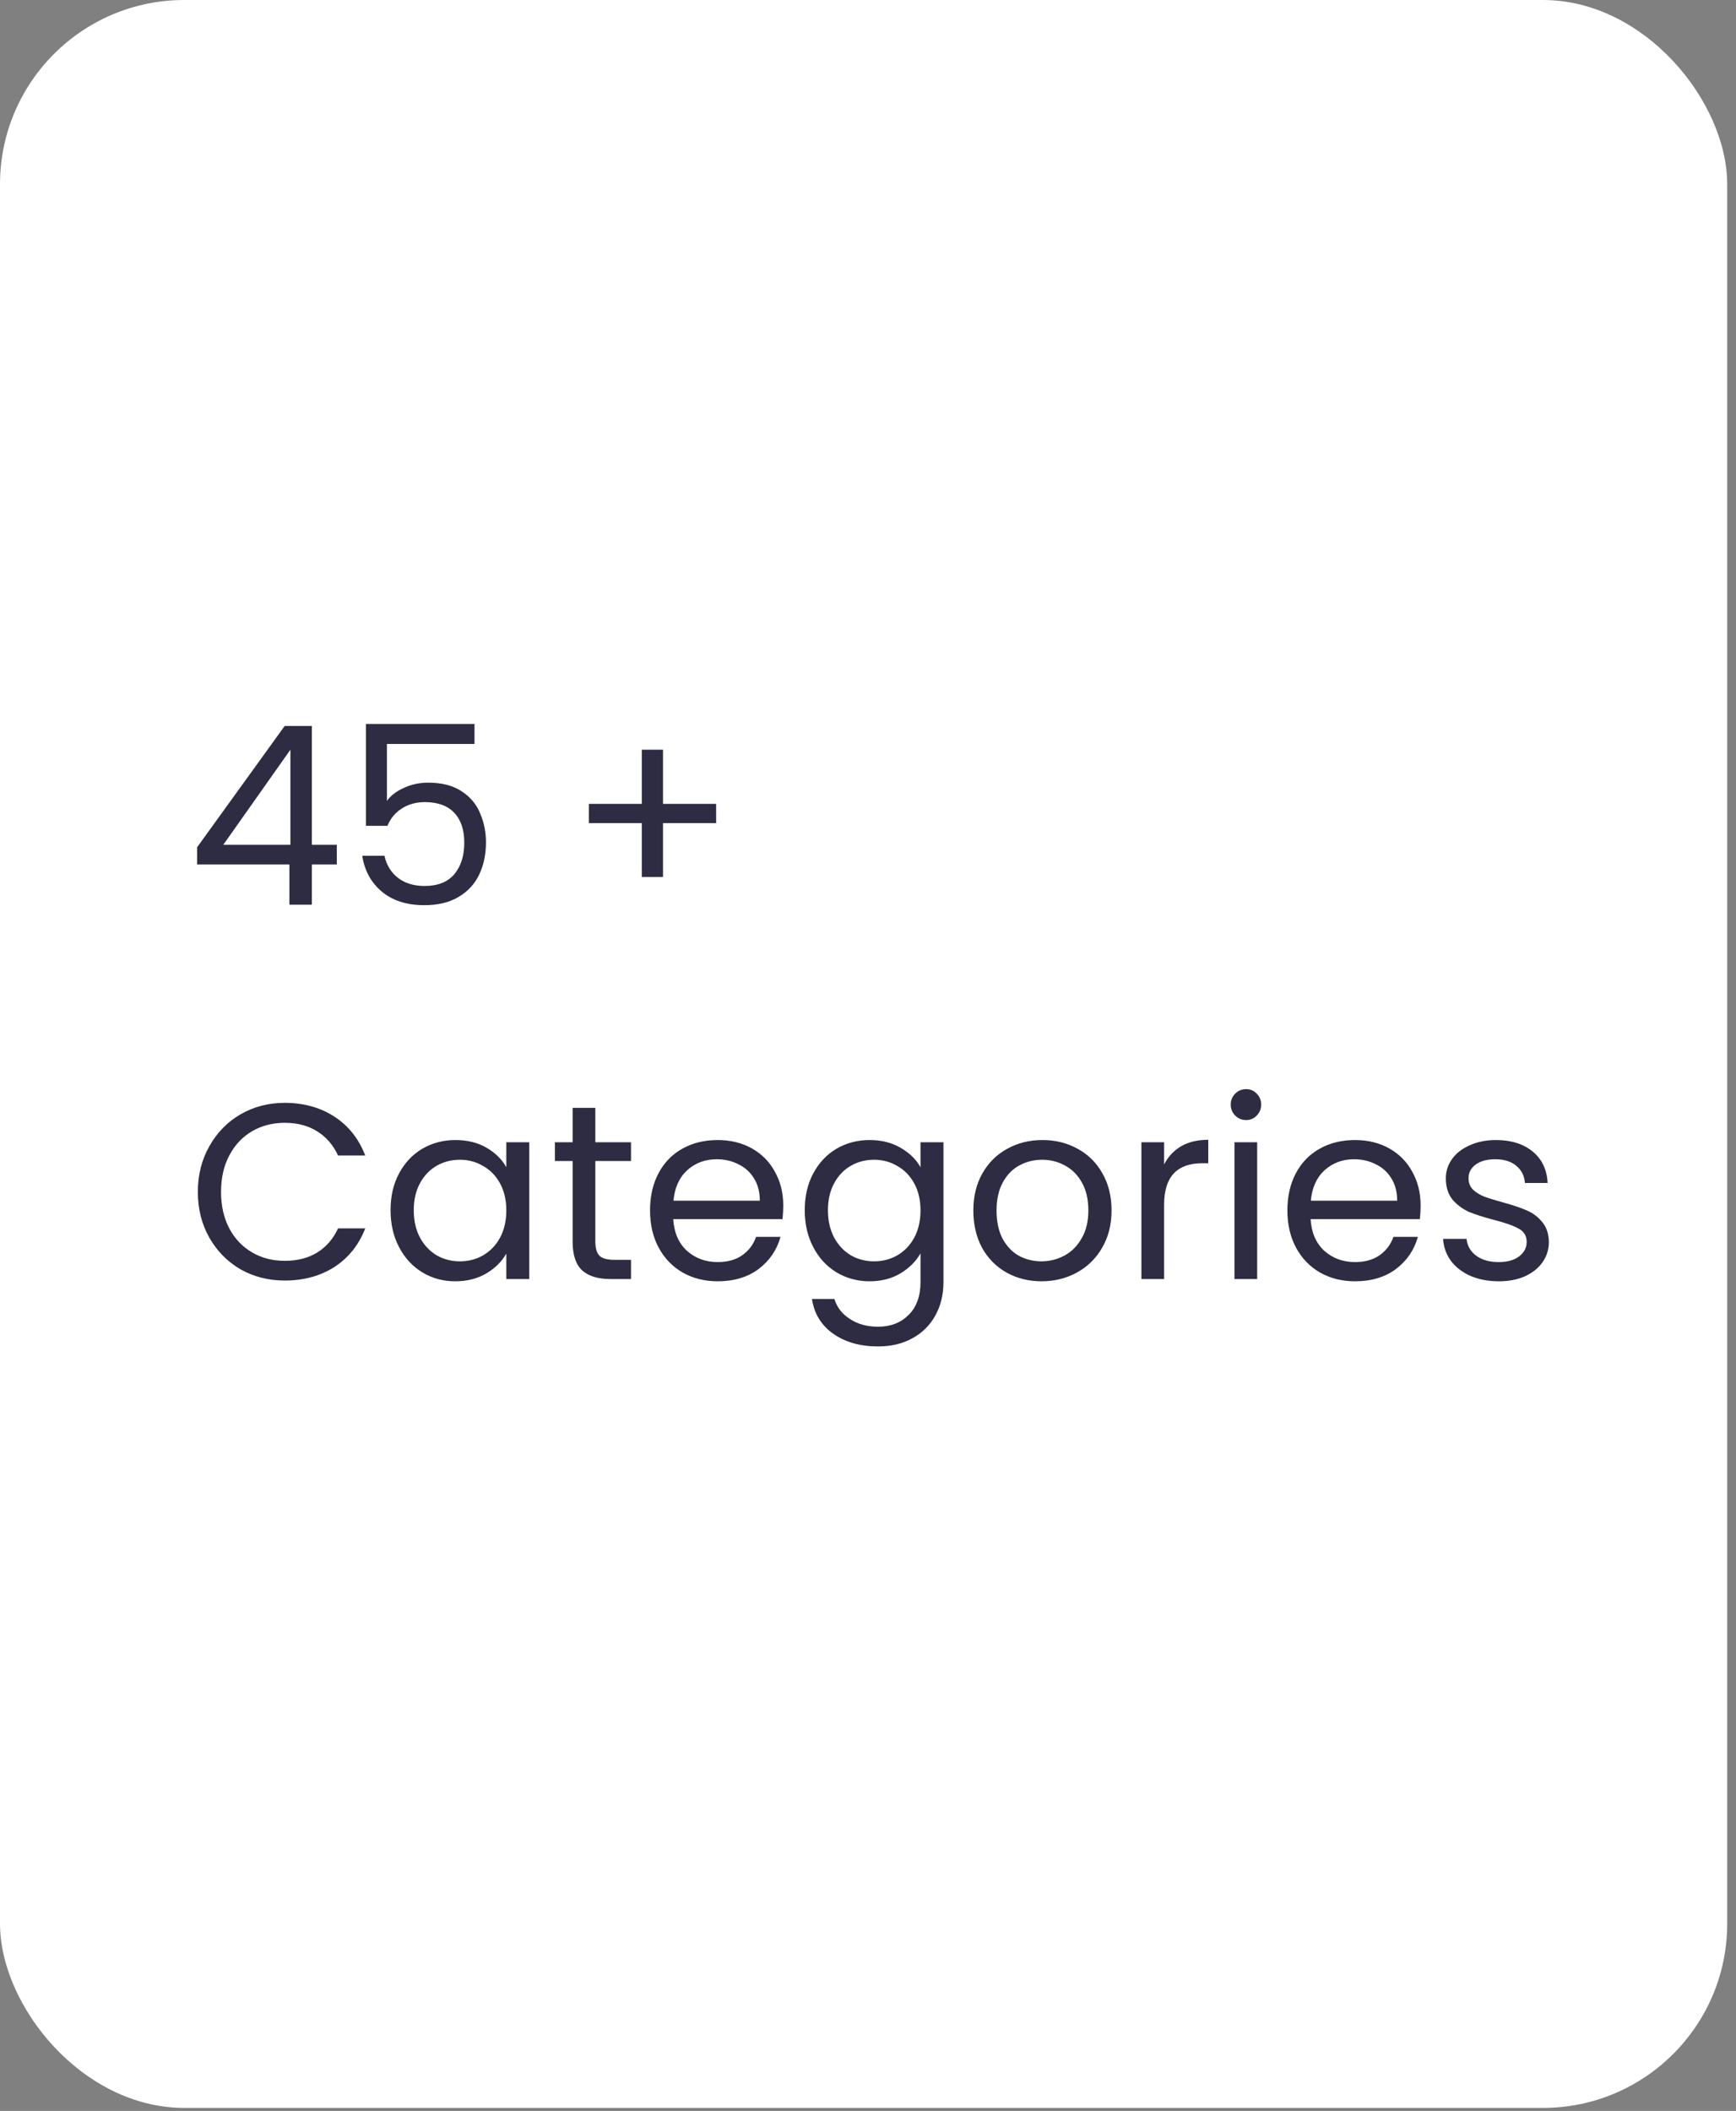 <svg width="167" height="203" viewBox="0 0 167 203" fill="none" xmlns="http://www.w3.org/2000/svg">
<rect x="0" y="0" width="167" height="203" fill="#808080" stroke="none"/>
<rect width="166.154" height="202.708" rx="17.723" fill="white"/>
<path d="M18.96 83.136V81.48L27.384 69.816H30V81.24H32.4V83.136H30V87H27.84V83.136H18.96ZM27.936 72.096L21.48 81.24H27.936V72.096ZM45.646 71.544H37.222V77.016C37.59 76.504 38.134 76.088 38.854 75.768C39.574 75.432 40.35 75.264 41.182 75.264C42.51 75.264 43.59 75.544 44.422 76.104C45.254 76.648 45.846 77.36 46.198 78.24C46.566 79.104 46.75 80.024 46.75 81C46.75 82.152 46.534 83.184 46.102 84.096C45.67 85.008 45.006 85.728 44.11 86.256C43.23 86.784 42.134 87.048 40.822 87.048C39.142 87.048 37.782 86.616 36.742 85.752C35.702 84.888 35.07 83.736 34.846 82.296H36.982C37.19 83.208 37.63 83.92 38.302 84.432C38.974 84.944 39.822 85.2 40.846 85.2C42.11 85.2 43.062 84.824 43.702 84.072C44.342 83.304 44.662 82.296 44.662 81.048C44.662 79.8 44.342 78.84 43.702 78.168C43.062 77.48 42.118 77.136 40.87 77.136C40.022 77.136 39.278 77.344 38.638 77.76C38.014 78.16 37.558 78.712 37.27 79.416H35.206V69.624H45.646V71.544ZM68.891 79.152H63.779V84.336H61.739V79.152H56.651V77.304H61.739V72.096H63.779V77.304H68.891V79.152ZM19.032 114.624C19.032 112.992 19.4 111.528 20.136 110.232C20.872 108.92 21.872 107.896 23.136 107.16C24.416 106.424 25.832 106.056 27.384 106.056C29.208 106.056 30.8 106.496 32.16 107.376C33.52 108.256 34.512 109.504 35.136 111.12H32.52C32.056 110.112 31.384 109.336 30.504 108.792C29.64 108.248 28.6 107.976 27.384 107.976C26.216 107.976 25.168 108.248 24.24 108.792C23.312 109.336 22.584 110.112 22.056 111.12C21.528 112.112 21.264 113.28 21.264 114.624C21.264 115.952 21.528 117.12 22.056 118.128C22.584 119.12 23.312 119.888 24.24 120.432C25.168 120.976 26.216 121.248 27.384 121.248C28.6 121.248 29.64 120.984 30.504 120.456C31.384 119.912 32.056 119.136 32.52 118.128H35.136C34.512 119.728 33.52 120.968 32.16 121.848C30.8 122.712 29.208 123.144 27.384 123.144C25.832 123.144 24.416 122.784 23.136 122.064C21.872 121.328 20.872 120.312 20.136 119.016C19.4 117.72 19.032 116.256 19.032 114.624ZM37.571 116.376C37.571 115.032 37.843 113.856 38.387 112.848C38.931 111.824 39.675 111.032 40.619 110.472C41.579 109.912 42.643 109.632 43.811 109.632C44.963 109.632 45.963 109.88 46.811 110.376C47.659 110.872 48.291 111.496 48.707 112.248V109.848H50.915V123H48.707V120.552C48.275 121.32 47.627 121.96 46.763 122.472C45.915 122.968 44.923 123.216 43.787 123.216C42.619 123.216 41.563 122.928 40.619 122.352C39.675 121.776 38.931 120.968 38.387 119.928C37.843 118.888 37.571 117.704 37.571 116.376ZM48.707 116.4C48.707 115.408 48.507 114.544 48.107 113.808C47.707 113.072 47.163 112.512 46.475 112.128C45.803 111.728 45.059 111.528 44.243 111.528C43.427 111.528 42.683 111.72 42.011 112.104C41.339 112.488 40.803 113.048 40.403 113.784C40.003 114.52 39.803 115.384 39.803 116.376C39.803 117.384 40.003 118.264 40.403 119.016C40.803 119.752 41.339 120.32 42.011 120.72C42.683 121.104 43.427 121.296 44.243 121.296C45.059 121.296 45.803 121.104 46.475 120.72C47.163 120.32 47.707 119.752 48.107 119.016C48.507 118.264 48.707 117.392 48.707 116.4ZM57.27 111.648V119.4C57.27 120.04 57.406 120.496 57.678 120.768C57.95 121.024 58.422 121.152 59.094 121.152H60.702V123H58.734C57.518 123 56.606 122.72 55.998 122.16C55.39 121.6 55.086 120.68 55.086 119.4V111.648H53.382V109.848H55.086V106.536H57.27V109.848H60.702V111.648H57.27ZM75.348 115.92C75.348 116.336 75.324 116.776 75.276 117.24H64.764C64.844 118.536 65.284 119.552 66.084 120.288C66.9 121.008 67.884 121.368 69.036 121.368C69.98 121.368 70.764 121.152 71.388 120.72C72.028 120.272 72.476 119.68 72.732 118.944H75.084C74.732 120.208 74.028 121.24 72.972 122.04C71.916 122.824 70.604 123.216 69.036 123.216C67.788 123.216 66.668 122.936 65.676 122.376C64.7 121.816 63.932 121.024 63.372 120C62.812 118.96 62.532 117.76 62.532 116.4C62.532 115.04 62.804 113.848 63.348 112.824C63.892 111.8 64.652 111.016 65.628 110.472C66.62 109.912 67.756 109.632 69.036 109.632C70.284 109.632 71.388 109.904 72.348 110.448C73.308 110.992 74.044 111.744 74.556 112.704C75.084 113.648 75.348 114.72 75.348 115.92ZM73.092 115.464C73.092 114.632 72.908 113.92 72.54 113.328C72.172 112.72 71.668 112.264 71.028 111.96C70.404 111.64 69.708 111.48 68.94 111.48C67.836 111.48 66.892 111.832 66.108 112.536C65.34 113.24 64.9 114.216 64.788 115.464H73.092ZM83.655 109.632C84.791 109.632 85.783 109.88 86.631 110.376C87.495 110.872 88.135 111.496 88.551 112.248V109.848H90.759V123.288C90.759 124.488 90.503 125.552 89.991 126.48C89.479 127.424 88.743 128.16 87.783 128.688C86.839 129.216 85.735 129.48 84.471 129.48C82.743 129.48 81.303 129.072 80.151 128.256C78.999 127.44 78.319 126.328 78.111 124.92H80.271C80.511 125.72 81.007 126.36 81.759 126.84C82.511 127.336 83.415 127.584 84.471 127.584C85.671 127.584 86.647 127.208 87.399 126.456C88.167 125.704 88.551 124.648 88.551 123.288V120.528C88.119 121.296 87.479 121.936 86.631 122.448C85.783 122.96 84.791 123.216 83.655 123.216C82.487 123.216 81.423 122.928 80.463 122.352C79.519 121.776 78.775 120.968 78.231 119.928C77.687 118.888 77.415 117.704 77.415 116.376C77.415 115.032 77.687 113.856 78.231 112.848C78.775 111.824 79.519 111.032 80.463 110.472C81.423 109.912 82.487 109.632 83.655 109.632ZM88.551 116.4C88.551 115.408 88.351 114.544 87.951 113.808C87.551 113.072 87.007 112.512 86.319 112.128C85.647 111.728 84.903 111.528 84.087 111.528C83.271 111.528 82.527 111.72 81.855 112.104C81.183 112.488 80.647 113.048 80.247 113.784C79.847 114.52 79.647 115.384 79.647 116.376C79.647 117.384 79.847 118.264 80.247 119.016C80.647 119.752 81.183 120.32 81.855 120.72C82.527 121.104 83.271 121.296 84.087 121.296C84.903 121.296 85.647 121.104 86.319 120.72C87.007 120.32 87.551 119.752 87.951 119.016C88.351 118.264 88.551 117.392 88.551 116.4ZM100.186 123.216C98.954 123.216 97.834 122.936 96.826 122.376C95.834 121.816 95.05 121.024 94.474 120C93.914 118.96 93.634 117.76 93.634 116.4C93.634 115.056 93.922 113.872 94.498 112.848C95.09 111.808 95.89 111.016 96.898 110.472C97.906 109.912 99.034 109.632 100.282 109.632C101.53 109.632 102.658 109.912 103.666 110.472C104.674 111.016 105.466 111.8 106.042 112.824C106.634 113.848 106.93 115.04 106.93 116.4C106.93 117.76 106.626 118.96 106.018 120C105.426 121.024 104.618 121.816 103.594 122.376C102.57 122.936 101.434 123.216 100.186 123.216ZM100.186 121.296C100.97 121.296 101.706 121.112 102.394 120.744C103.082 120.376 103.634 119.824 104.05 119.088C104.482 118.352 104.698 117.456 104.698 116.4C104.698 115.344 104.49 114.448 104.074 113.712C103.658 112.976 103.114 112.432 102.442 112.08C101.77 111.712 101.042 111.528 100.258 111.528C99.458 111.528 98.722 111.712 98.05 112.08C97.394 112.432 96.866 112.976 96.466 113.712C96.066 114.448 95.866 115.344 95.866 116.4C95.866 117.472 96.058 118.376 96.442 119.112C96.842 119.848 97.37 120.4 98.026 120.768C98.682 121.12 99.402 121.296 100.186 121.296ZM111.985 111.984C112.369 111.232 112.913 110.648 113.617 110.232C114.337 109.816 115.209 109.608 116.233 109.608V111.864H115.657C113.209 111.864 111.985 113.192 111.985 115.848V123H109.801V109.848H111.985V111.984ZM119.882 107.712C119.466 107.712 119.114 107.568 118.826 107.28C118.538 106.992 118.394 106.64 118.394 106.224C118.394 105.808 118.538 105.456 118.826 105.168C119.114 104.88 119.466 104.736 119.882 104.736C120.282 104.736 120.618 104.88 120.89 105.168C121.178 105.456 121.322 105.808 121.322 106.224C121.322 106.64 121.178 106.992 120.89 107.28C120.618 107.568 120.282 107.712 119.882 107.712ZM120.938 109.848V123H118.754V109.848H120.938ZM136.661 115.92C136.661 116.336 136.637 116.776 136.589 117.24H126.077C126.157 118.536 126.597 119.552 127.397 120.288C128.213 121.008 129.197 121.368 130.349 121.368C131.293 121.368 132.077 121.152 132.701 120.72C133.341 120.272 133.789 119.68 134.045 118.944H136.397C136.045 120.208 135.341 121.24 134.285 122.04C133.229 122.824 131.917 123.216 130.349 123.216C129.101 123.216 127.981 122.936 126.989 122.376C126.013 121.816 125.245 121.024 124.685 120C124.125 118.96 123.845 117.76 123.845 116.4C123.845 115.04 124.117 113.848 124.661 112.824C125.205 111.8 125.965 111.016 126.941 110.472C127.933 109.912 129.069 109.632 130.349 109.632C131.597 109.632 132.701 109.904 133.661 110.448C134.621 110.992 135.357 111.744 135.869 112.704C136.397 113.648 136.661 114.72 136.661 115.92ZM134.405 115.464C134.405 114.632 134.221 113.92 133.853 113.328C133.485 112.72 132.981 112.264 132.341 111.96C131.717 111.64 131.021 111.48 130.253 111.48C129.149 111.48 128.205 111.832 127.421 112.536C126.653 113.24 126.213 114.216 126.101 115.464H134.405ZM144.199 123.216C143.191 123.216 142.287 123.048 141.487 122.712C140.687 122.36 140.055 121.88 139.591 121.272C139.127 120.648 138.871 119.936 138.823 119.136H141.079C141.143 119.792 141.447 120.328 141.991 120.744C142.551 121.16 143.279 121.368 144.175 121.368C145.007 121.368 145.663 121.184 146.143 120.816C146.623 120.448 146.863 119.984 146.863 119.424C146.863 118.848 146.607 118.424 146.095 118.152C145.583 117.864 144.791 117.584 143.719 117.312C142.743 117.056 141.943 116.8 141.319 116.544C140.711 116.272 140.183 115.88 139.735 115.368C139.303 114.84 139.087 114.152 139.087 113.304C139.087 112.632 139.287 112.016 139.687 111.456C140.087 110.896 140.655 110.456 141.391 110.136C142.127 109.8 142.967 109.632 143.911 109.632C145.367 109.632 146.543 110 147.439 110.736C148.335 111.472 148.815 112.48 148.879 113.76H146.695C146.647 113.072 146.367 112.52 145.855 112.104C145.359 111.688 144.687 111.48 143.839 111.48C143.055 111.48 142.431 111.648 141.967 111.984C141.503 112.32 141.271 112.76 141.271 113.304C141.271 113.736 141.407 114.096 141.679 114.384C141.967 114.656 142.319 114.88 142.735 115.056C143.167 115.216 143.759 115.4 144.511 115.608C145.455 115.864 146.223 116.12 146.815 116.376C147.407 116.616 147.911 116.984 148.327 117.48C148.759 117.976 148.983 118.624 148.999 119.424C148.999 120.144 148.799 120.792 148.399 121.368C147.999 121.944 147.431 122.4 146.695 122.736C145.975 123.056 145.143 123.216 144.199 123.216Z" fill="#2E2C43"/>
</svg>
